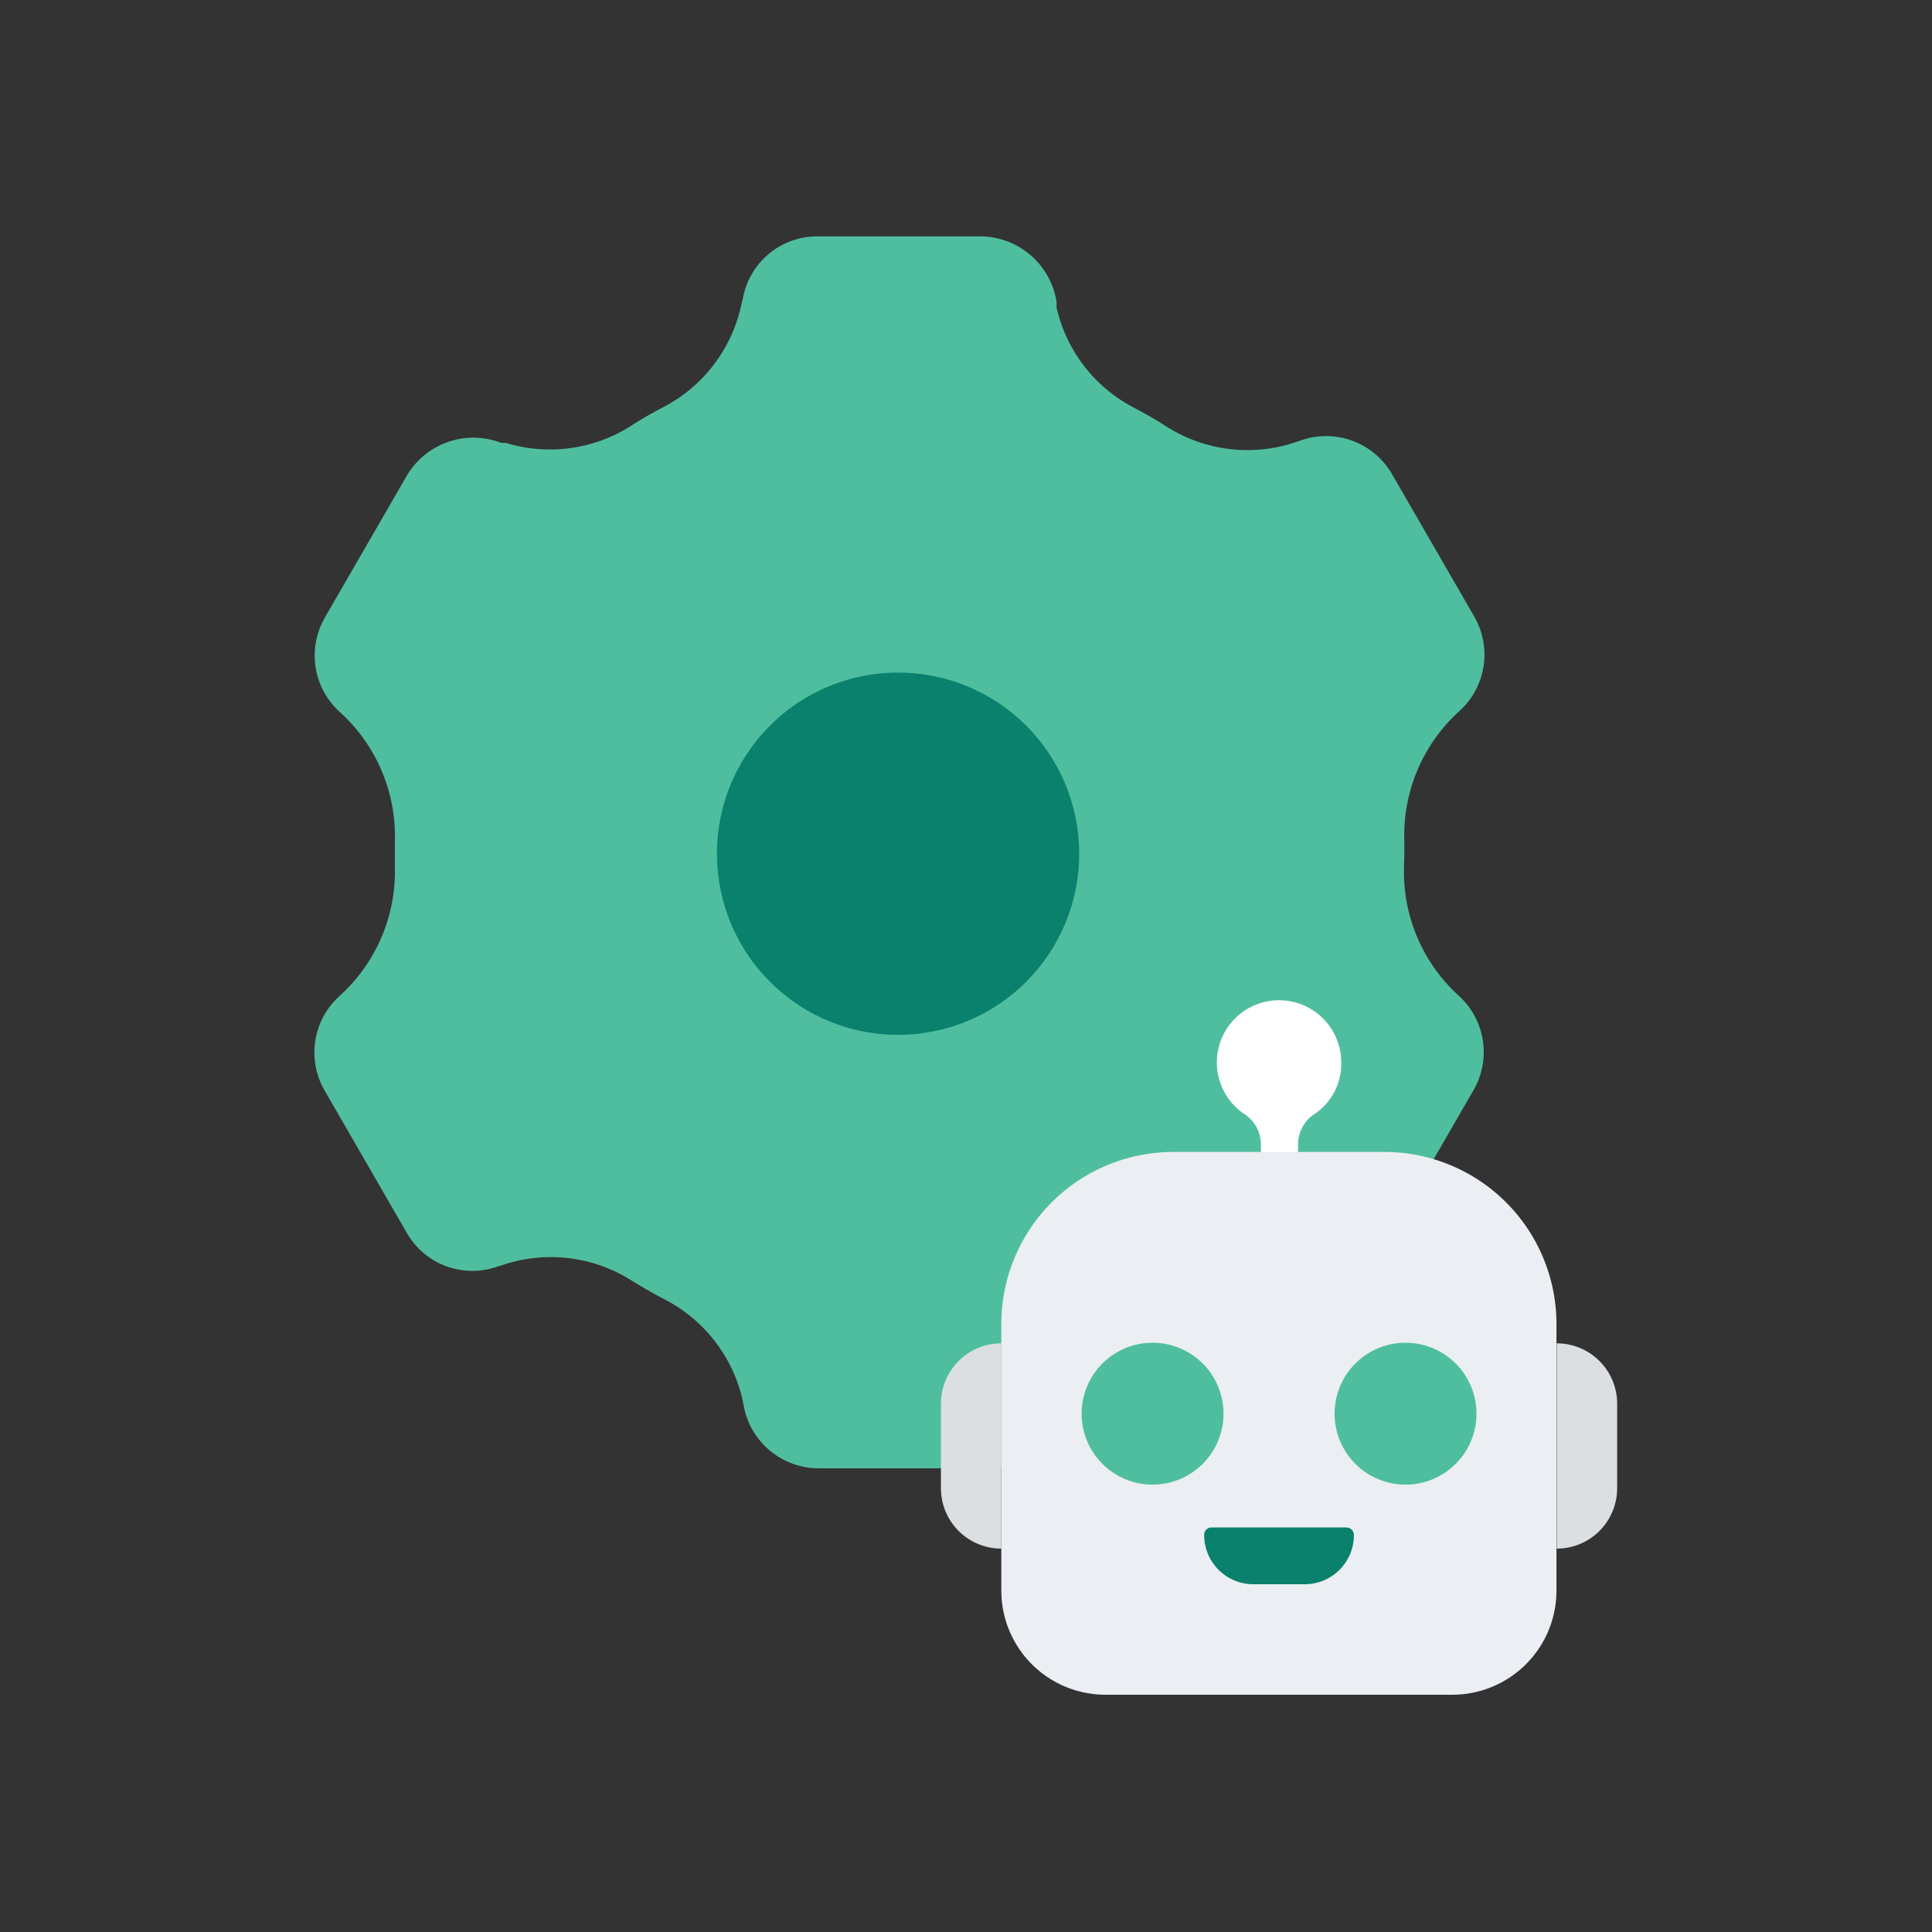 <svg id="Layer_1" data-name="Layer 1" xmlns="http://www.w3.org/2000/svg" viewBox="0 0 64 64"><rect x="0" y="0" width="64" height="64" fill="#333333" stroke="none"/><defs><style>.cls-1{fill:#4fbe9f;}.cls-2{fill:#09816c;}.cls-3{fill:#fff;}.cls-4{fill:#ebeef2;}.cls-5{fill:#dcdfe2;}</style></defs><title>settings, options, preferences, robots</title><path class="cls-1" d="M46.52,28.28c0-.14,0-.28,0-.42a5.55,5.55,0,0,1,1.83-4.31h0a2.52,2.52,0,0,0,.49-3.12l-2.72-4.71a2.52,2.52,0,0,0-3-1.14l-.33.11a5,5,0,0,1-4.18-.58c-.32-.21-.66-.4-1-.58A5,5,0,0,1,35,10.19L35,10a2.57,2.57,0,0,0-2.49-2.17H27.07a2.5,2.5,0,0,0-2.45,2l-.08.34a5,5,0,0,1-2.61,3.34c-.34.18-.68.37-1,.58a5,5,0,0,1-4.18.58l-.15,0a2.56,2.56,0,0,0-3.12,1.08l-2.72,4.71a2.52,2.52,0,0,0,.49,3.12h0a5.55,5.55,0,0,1,1.83,4.31c0,.14,0,.28,0,.42s0,.28,0,.42A5.55,5.55,0,0,1,11.24,33h0a2.52,2.52,0,0,0-.49,3.12l2.72,4.71a2.5,2.5,0,0,0,3,1.13l.32-.1a5,5,0,0,1,4.18.59c.33.2.66.39,1,.57a5,5,0,0,1,2.63,3.36l.05.26a2.53,2.53,0,0,0,2.47,2h5.44a2.5,2.5,0,0,0,2.45-2l.08-.34A5,5,0,0,1,37.65,43c.34-.18.68-.37,1-.57a5,5,0,0,1,4.18-.59l.15.05a2.56,2.56,0,0,0,3.12-1.08l2.72-4.71A2.52,2.52,0,0,0,48.34,33h0a5.55,5.55,0,0,1-1.83-4.31C46.51,28.56,46.52,28.42,46.52,28.28Z"/><path class="cls-2" d="M35.75,28.28a6,6,0,1,1-6-6A6,6,0,0,1,35.75,28.28Z"/><path class="cls-3" d="M44.43,35.2a2.06,2.06,0,1,0-3.2,1.71,1.2,1.2,0,0,1,.54,1v1.17H43V37.92a1.2,1.2,0,0,1,.52-1A2,2,0,0,0,44.43,35.2Z"/><path class="cls-4" d="M38.86,38.16h7a5.7,5.7,0,0,1,5.7,5.7v8.83a3.45,3.45,0,0,1-3.45,3.45H36.62a3.45,3.45,0,0,1-3.45-3.45V43.85A5.7,5.7,0,0,1,38.86,38.16Z"/><path class="cls-5" d="M33.17,51.3h0a2,2,0,0,1-2-2v-2.8a2,2,0,0,1,2-2h0Z"/><path class="cls-5" d="M51.57,51.3h0a2,2,0,0,0,2-2v-2.8a2,2,0,0,0-2-2h0Z"/><path class="cls-1" d="M40.53,46.83a2.35,2.35,0,1,1-2.35-2.35A2.35,2.35,0,0,1,40.53,46.83Z"/><path class="cls-1" d="M48.91,46.83a2.35,2.35,0,1,1-2.35-2.35A2.35,2.35,0,0,1,48.91,46.83Z"/><path class="cls-2" d="M43.22,52.48h-1.7a1.63,1.63,0,0,1-1.63-1.64h0a.24.24,0,0,1,.24-.24H44.6a.25.25,0,0,1,.25.24h0A1.63,1.63,0,0,1,43.22,52.48Z"/></svg>